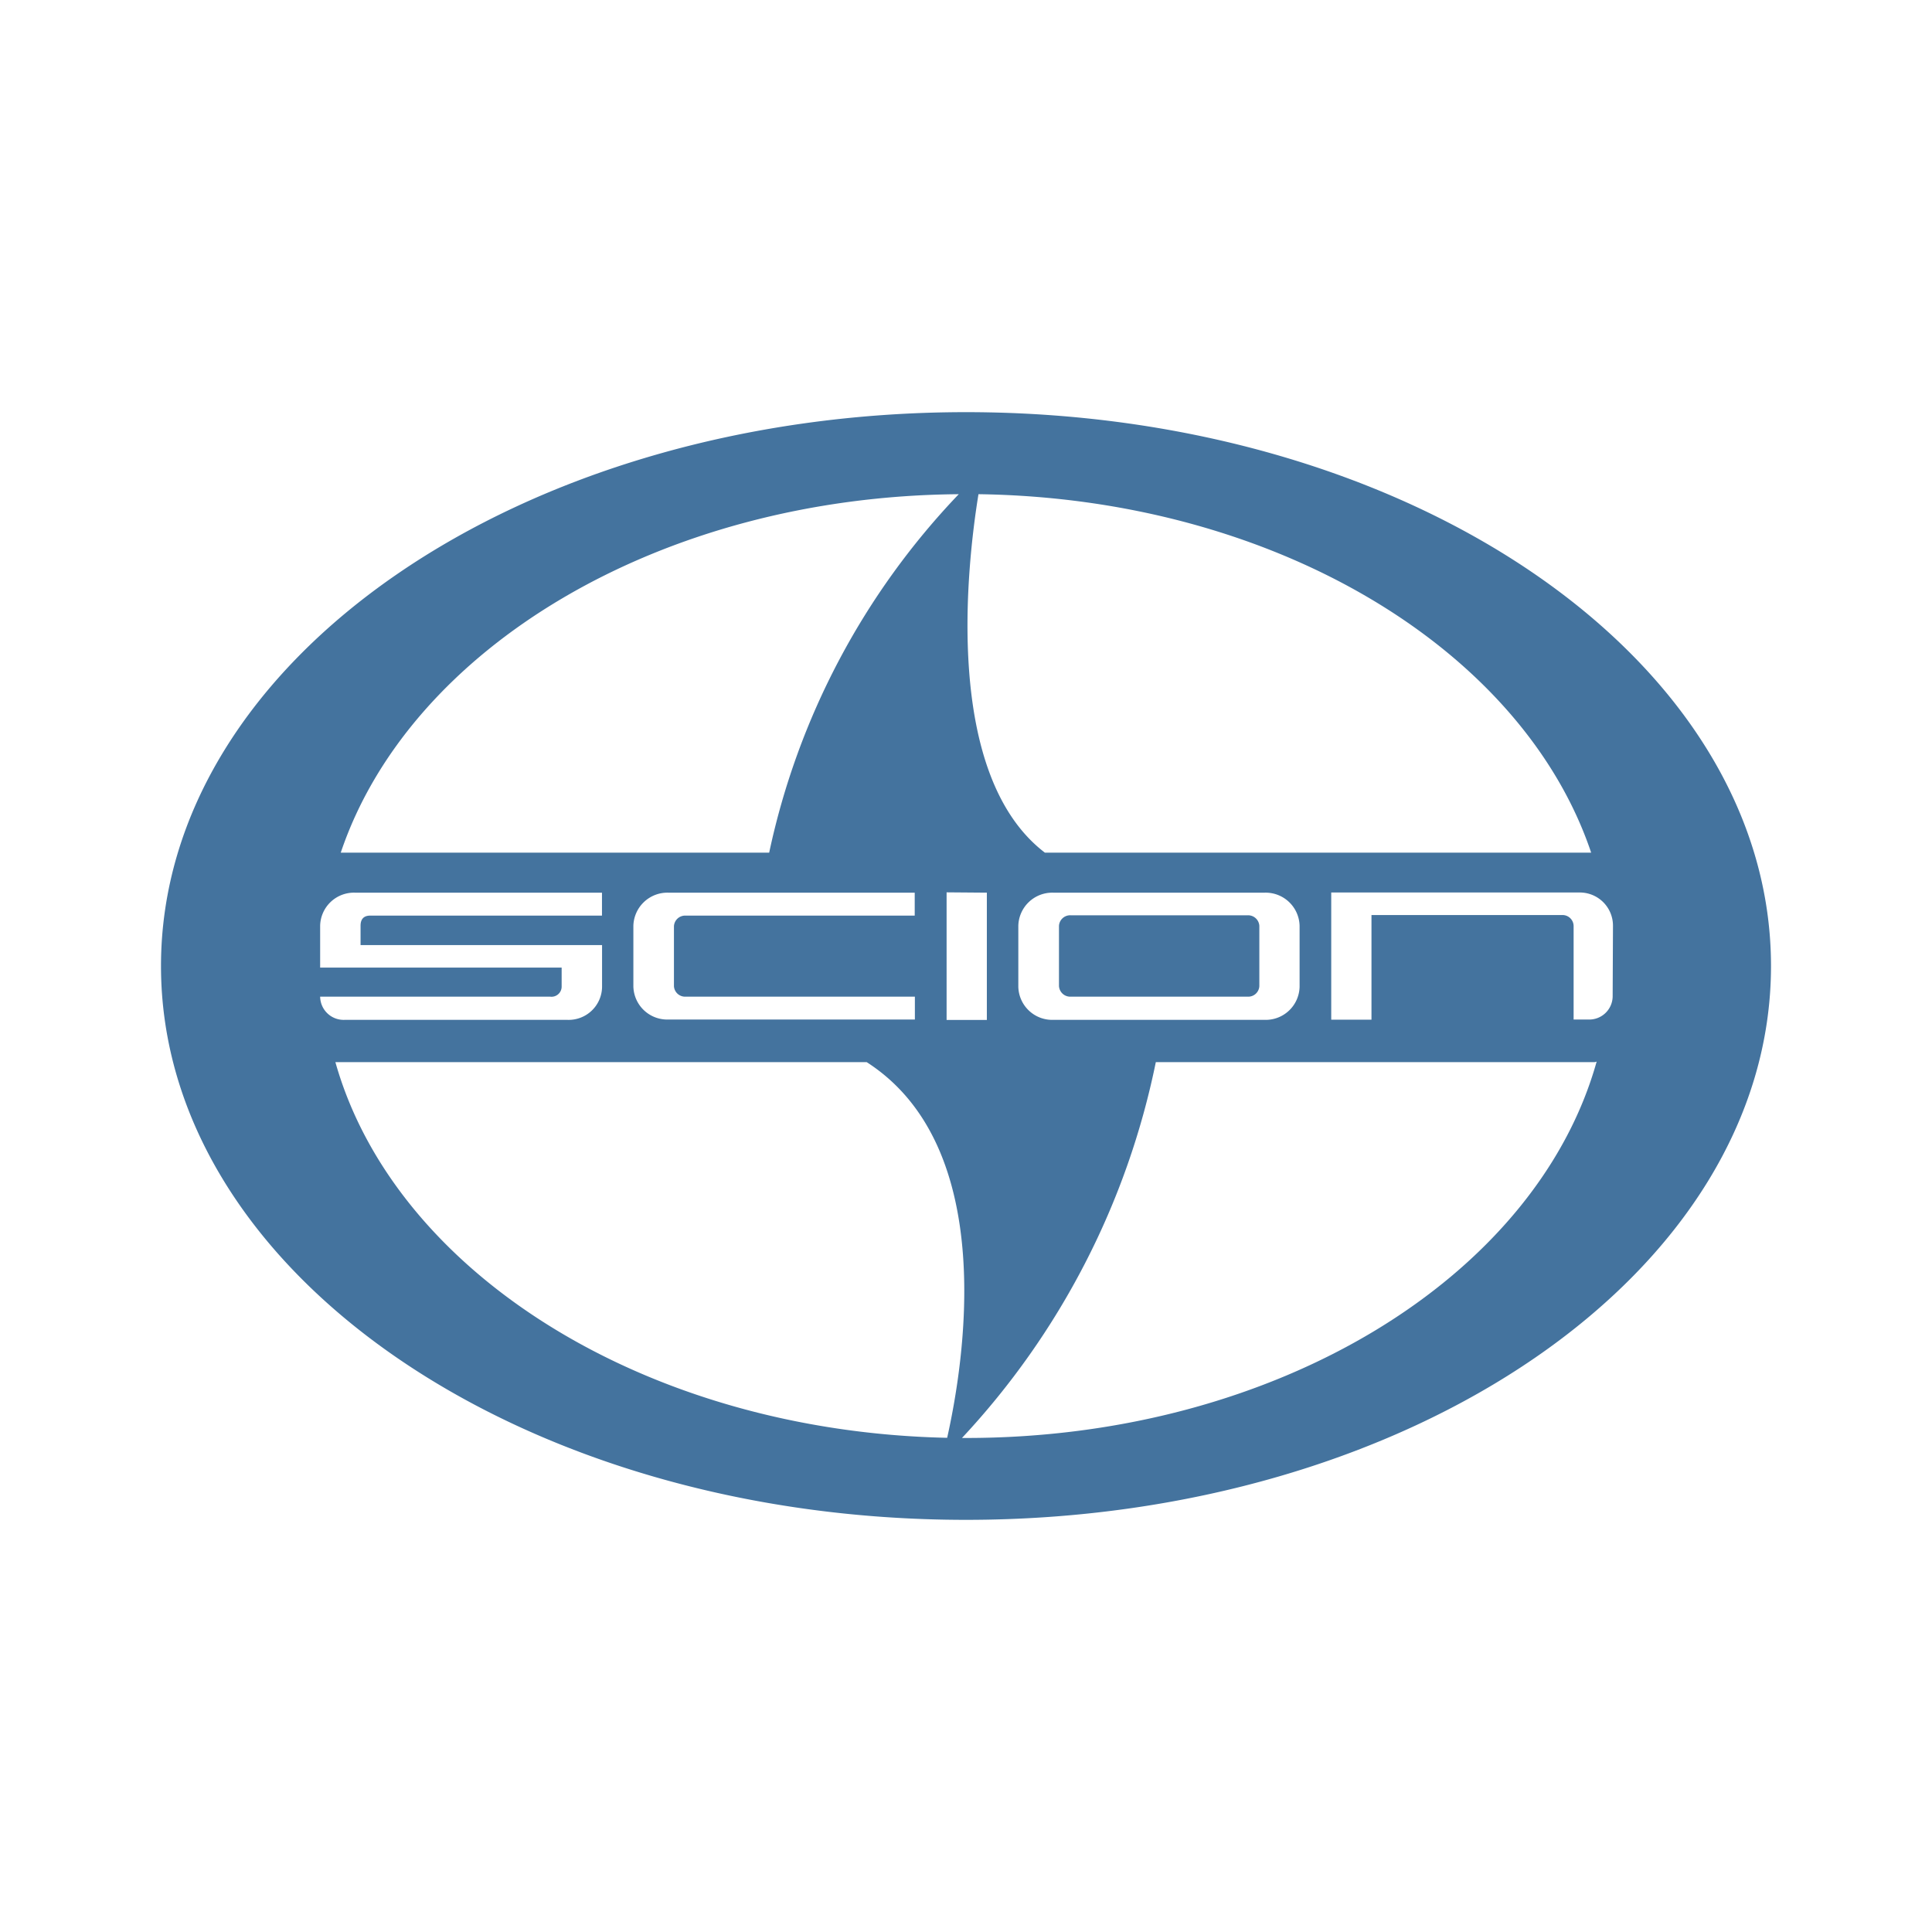 <?xml version="1.0" encoding="UTF-8"?>
<svg width="24px" fill="#44739e" height="24px" viewBox="0 0 24 24" version="1.1" xmlns="http://www.w3.org/2000/svg" xmlns:xlink="http://www.w3.org/1999/xlink">
            <path d="M 12,5.12 C 6.477,5.12 2,8.2 2,12 2,15.8 6.477,18.88 12,18.88 17.523,18.88 22,15.8 22,12 22,8.2 17.522,5.12 12,5.12 Z m 0.154,1.019 c 3.687,0.051 6.763,1.93 7.612,4.453 H 12.98 C 11.711,9.623 12.013,7.012 12.155,6.139 Z m 3.99,5.361 v 0.759 a 0.421,0.421 0 0 1 -0.431,0.41 H 13.082 A 0.421,0.421 0 0 1 12.65,12.259 V 11.5 a 0.422,0.422 0 0 1 0.432,-0.411 h 2.631 a 0.422,0.422 0 0 1 0.431,0.411 z m -3.885,-0.411 v 1.581 h -0.5 V 11.085 Z M 11.91,6.139 A 9.224,9.224 0 0 0 9.555,10.592 H 4.233 C 5.087,8.055 8.193,6.168 11.91,6.139 Z m -3.394,6.242 h 2.849 v 0.284 H 8.3 A 0.421,0.421 0 0 1 7.868,12.255 V 11.5 A 0.423,0.423 0 0 1 8.3,11.089 h 3.063 v 0.285 H 8.516 a 0.139,0.139 0 0 0 -0.144,0.133 v 0.745 a 0.139,0.139 0 0 0 0.144,0.129 z m -4.539,0 H 6.835 A 0.126,0.126 0 0 0 6.977,12.257 V 12.02 h -3 V 11.5 a 0.42,0.42 0 0 1 0.432,-0.411 h 3.069 v 0.285 H 4.6 c -0.091,0 -0.121,0.054 -0.121,0.126 v 0.24 h 3 v 0.521 A 0.415,0.415 0 0 1 7.048,12.669 H 4.282 A 0.292,0.292 0 0 1 3.977,12.38 Z m 0.189,0.813 h 6.6 c 1.658,1.065 1.2,3.774 1,4.667 C 8.007,17.78 4.9,15.8 4.166,13.193 Z M 12,17.863 h -0.05 a 9.66,9.66 0 0 0 2.408,-4.669 h 5.454 l 0.022,-0.006 c -0.747,2.668 -3.97,4.675 -7.834,4.675 z m 8.033,-5.482 a 0.291,0.291 0 0 1 -0.3,0.284 H 19.548 V 11.5 a 0.138,0.138 0 0 0 -0.142,-0.133 h -2.369 v 1.3 h -0.5 v -1.58 h 3.081 a 0.412,0.412 0 0 1 0.419,0.411 z M 15.5,11.37 h -2.2 a 0.139,0.139 0 0 0 -0.145,0.132 v 0.745 a 0.14,0.14 0 0 0 0.145,0.134 h 2.2 a 0.138,0.138 0 0 0 0.144,-0.133 V 11.5 A 0.14,0.14 0 0 0 15.5,11.37 Z"/>
 
</svg>